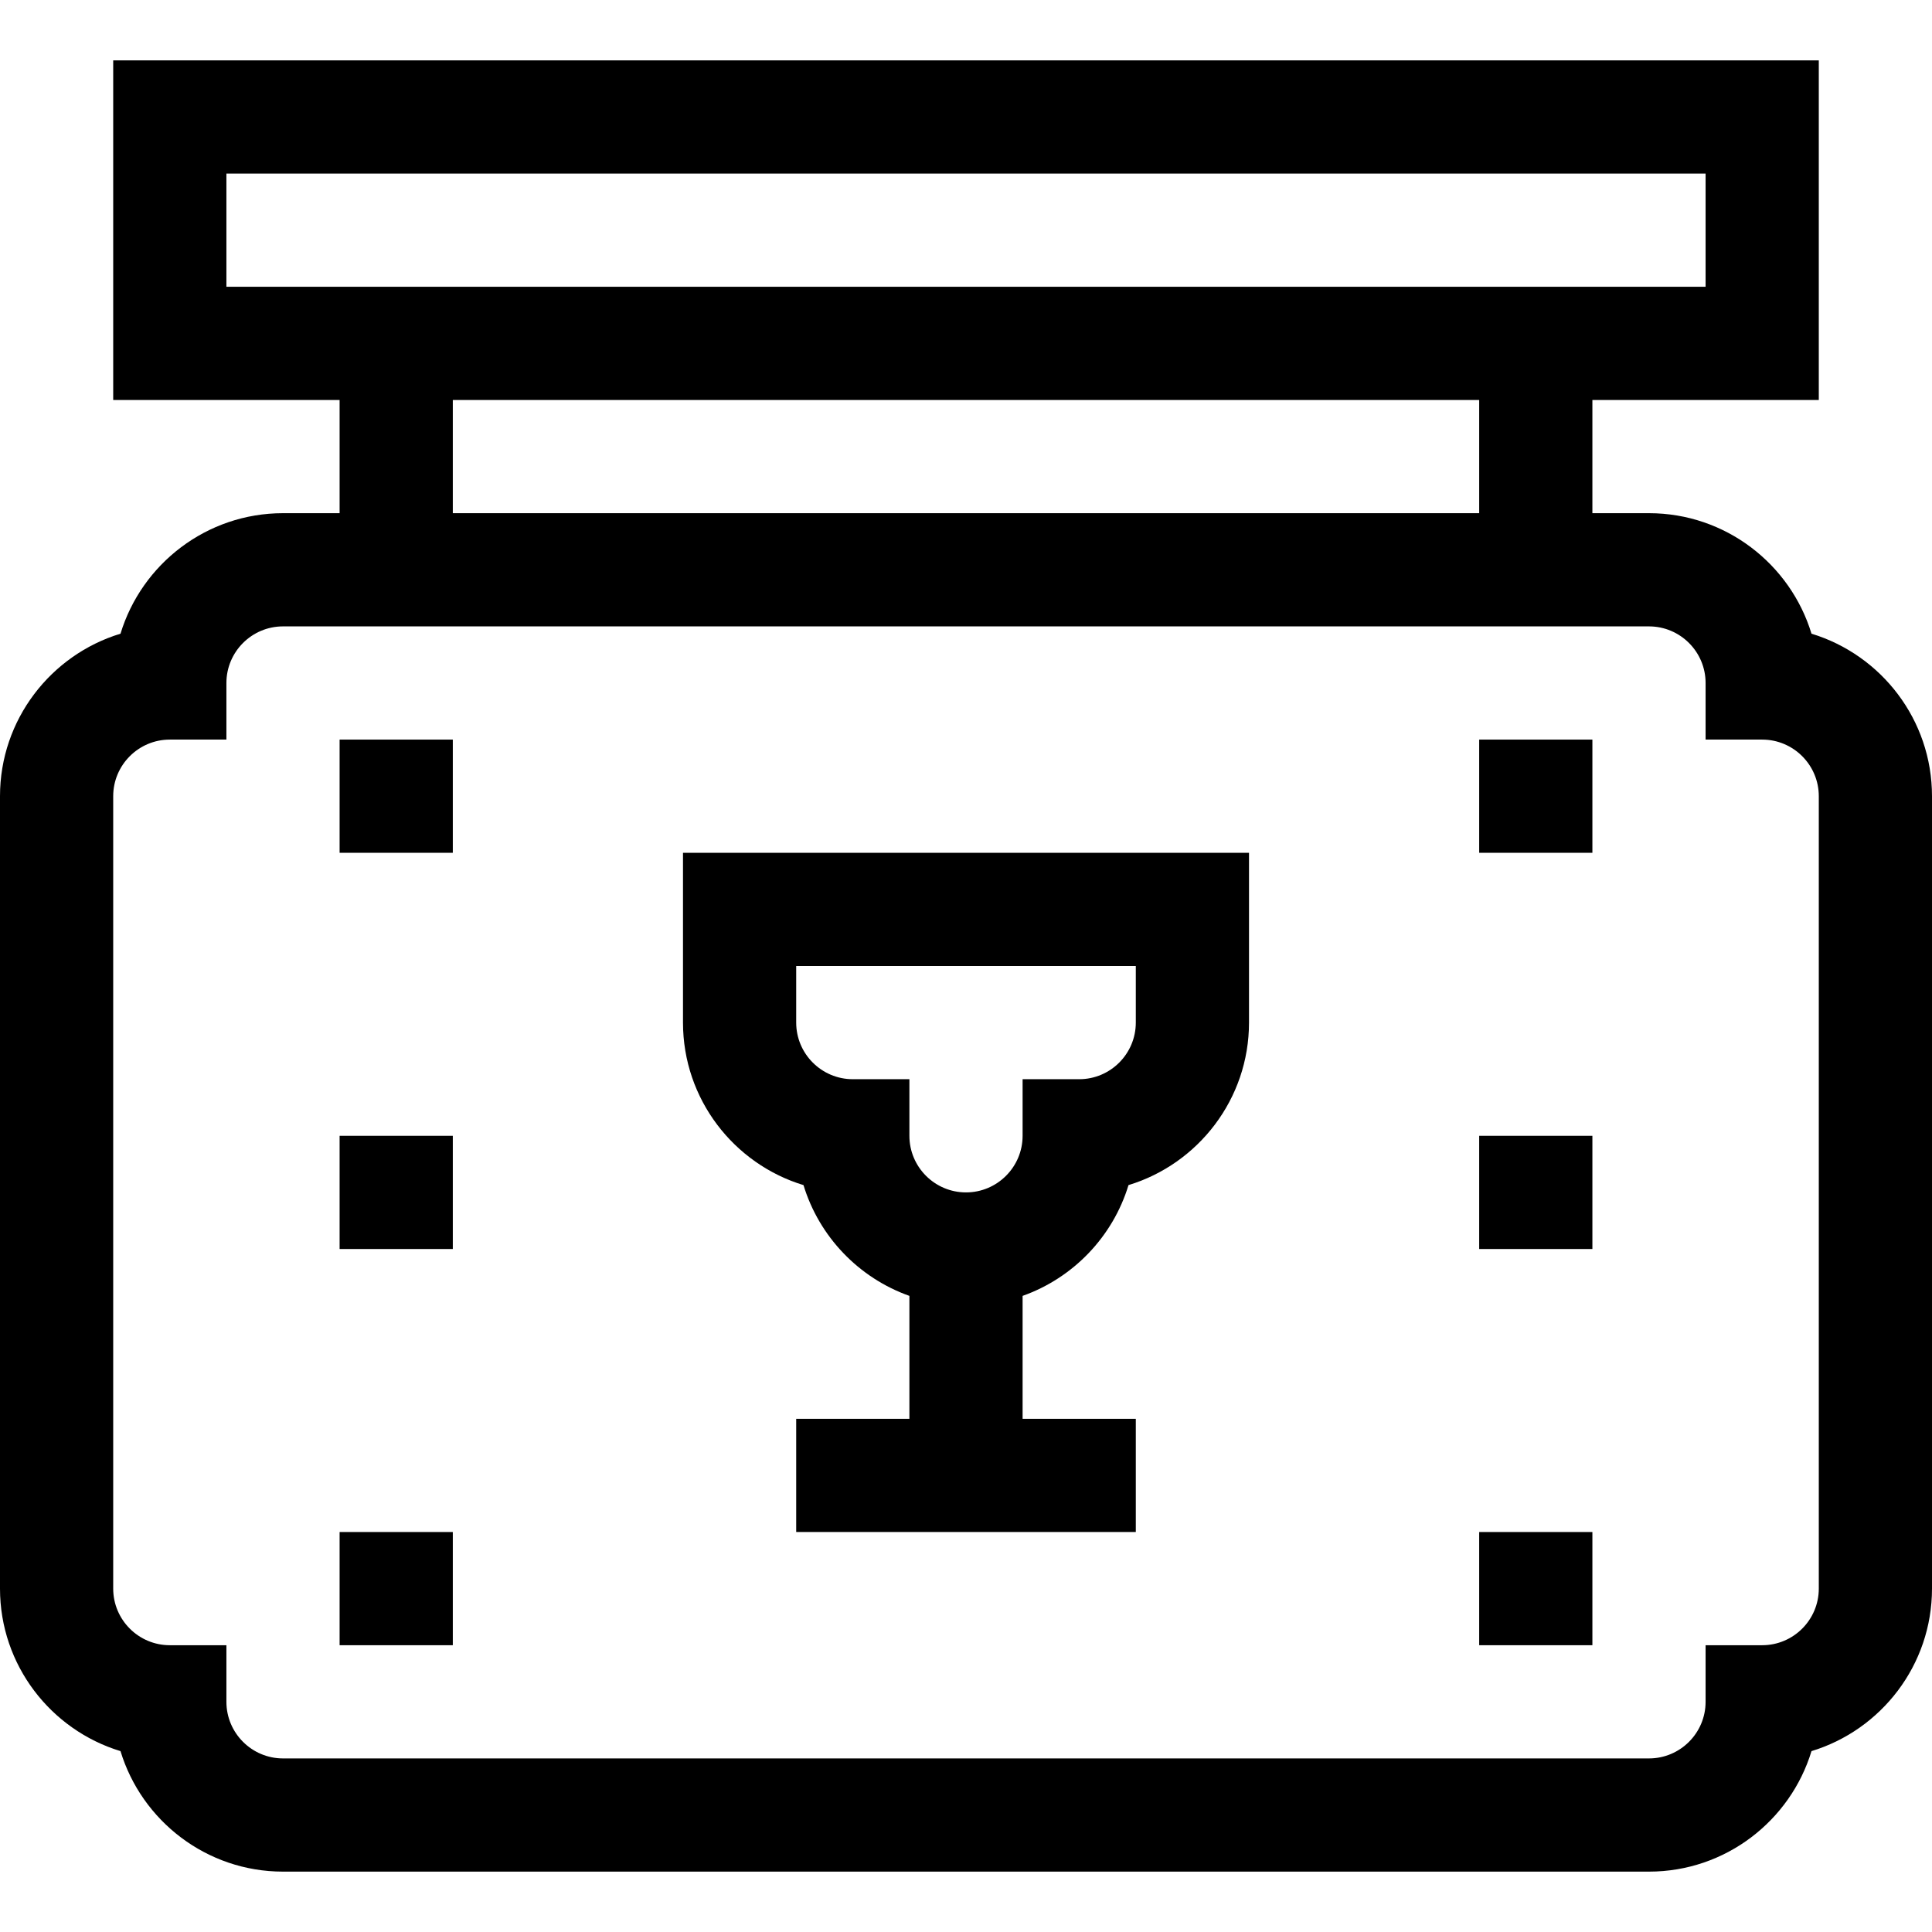 <svg id="Layer_1" enable-background="new 0 0 512 512" height="512" viewBox="0 0 512 512" width="512" xmlns="http://www.w3.org/2000/svg"><path d="m181 271c0 20.271 13.472 37.455 31.934 43.066 4.156 13.673 14.662 24.602 28.066 29.356v32.578h-30v30h90v-30h-30v-32.578c13.404-4.754 23.91-15.683 28.066-29.356 18.461-5.611 31.934-22.795 31.934-43.066v-45h-150zm30-15h90v15c0 8.271-6.729 15-15 15h-15v15c0 8.271-6.729 15-15 15s-15-6.729-15-15v-15h-15c-8.271 0-15-6.729-15-15z"/><path d="m480.066 167.934c-5.612-18.462-22.795-31.934-43.066-31.934h-15v-30h60v-90h-452v90h60v30h-15c-20.271 0-37.455 13.472-43.066 31.934-18.462 5.611-31.934 22.795-31.934 43.066v210c0 20.271 13.472 37.455 31.934 43.066 5.611 18.462 22.795 31.934 43.066 31.934h362c20.271 0 37.454-13.472 43.066-31.934 18.461-5.611 31.934-22.795 31.934-43.066v-210c0-20.271-13.473-37.455-31.934-43.066zm-420.066-121.934h392v30h-392zm60 60h272v30h-272zm362 315c0 8.271-6.729 15-15 15h-15v15c0 8.271-6.729 15-15 15h-362c-8.271 0-15-6.729-15-15v-15h-15c-8.271 0-15-6.729-15-15v-210c0-8.271 6.729-15 15-15h15v-15c0-8.271 6.729-15 15-15h362c8.271 0 15 6.729 15 15v15h15c8.271 0 15 6.729 15 15z"/><path d="m392 406h30v30h-30z"/><path d="m392 301h30v30h-30z"/><path d="m90 301h30v30h-30z"/><path d="m392 196h30v30h-30z"/><path d="m90 196h30v30h-30z"/><path d="m90 406h30v30h-30z"/></svg>